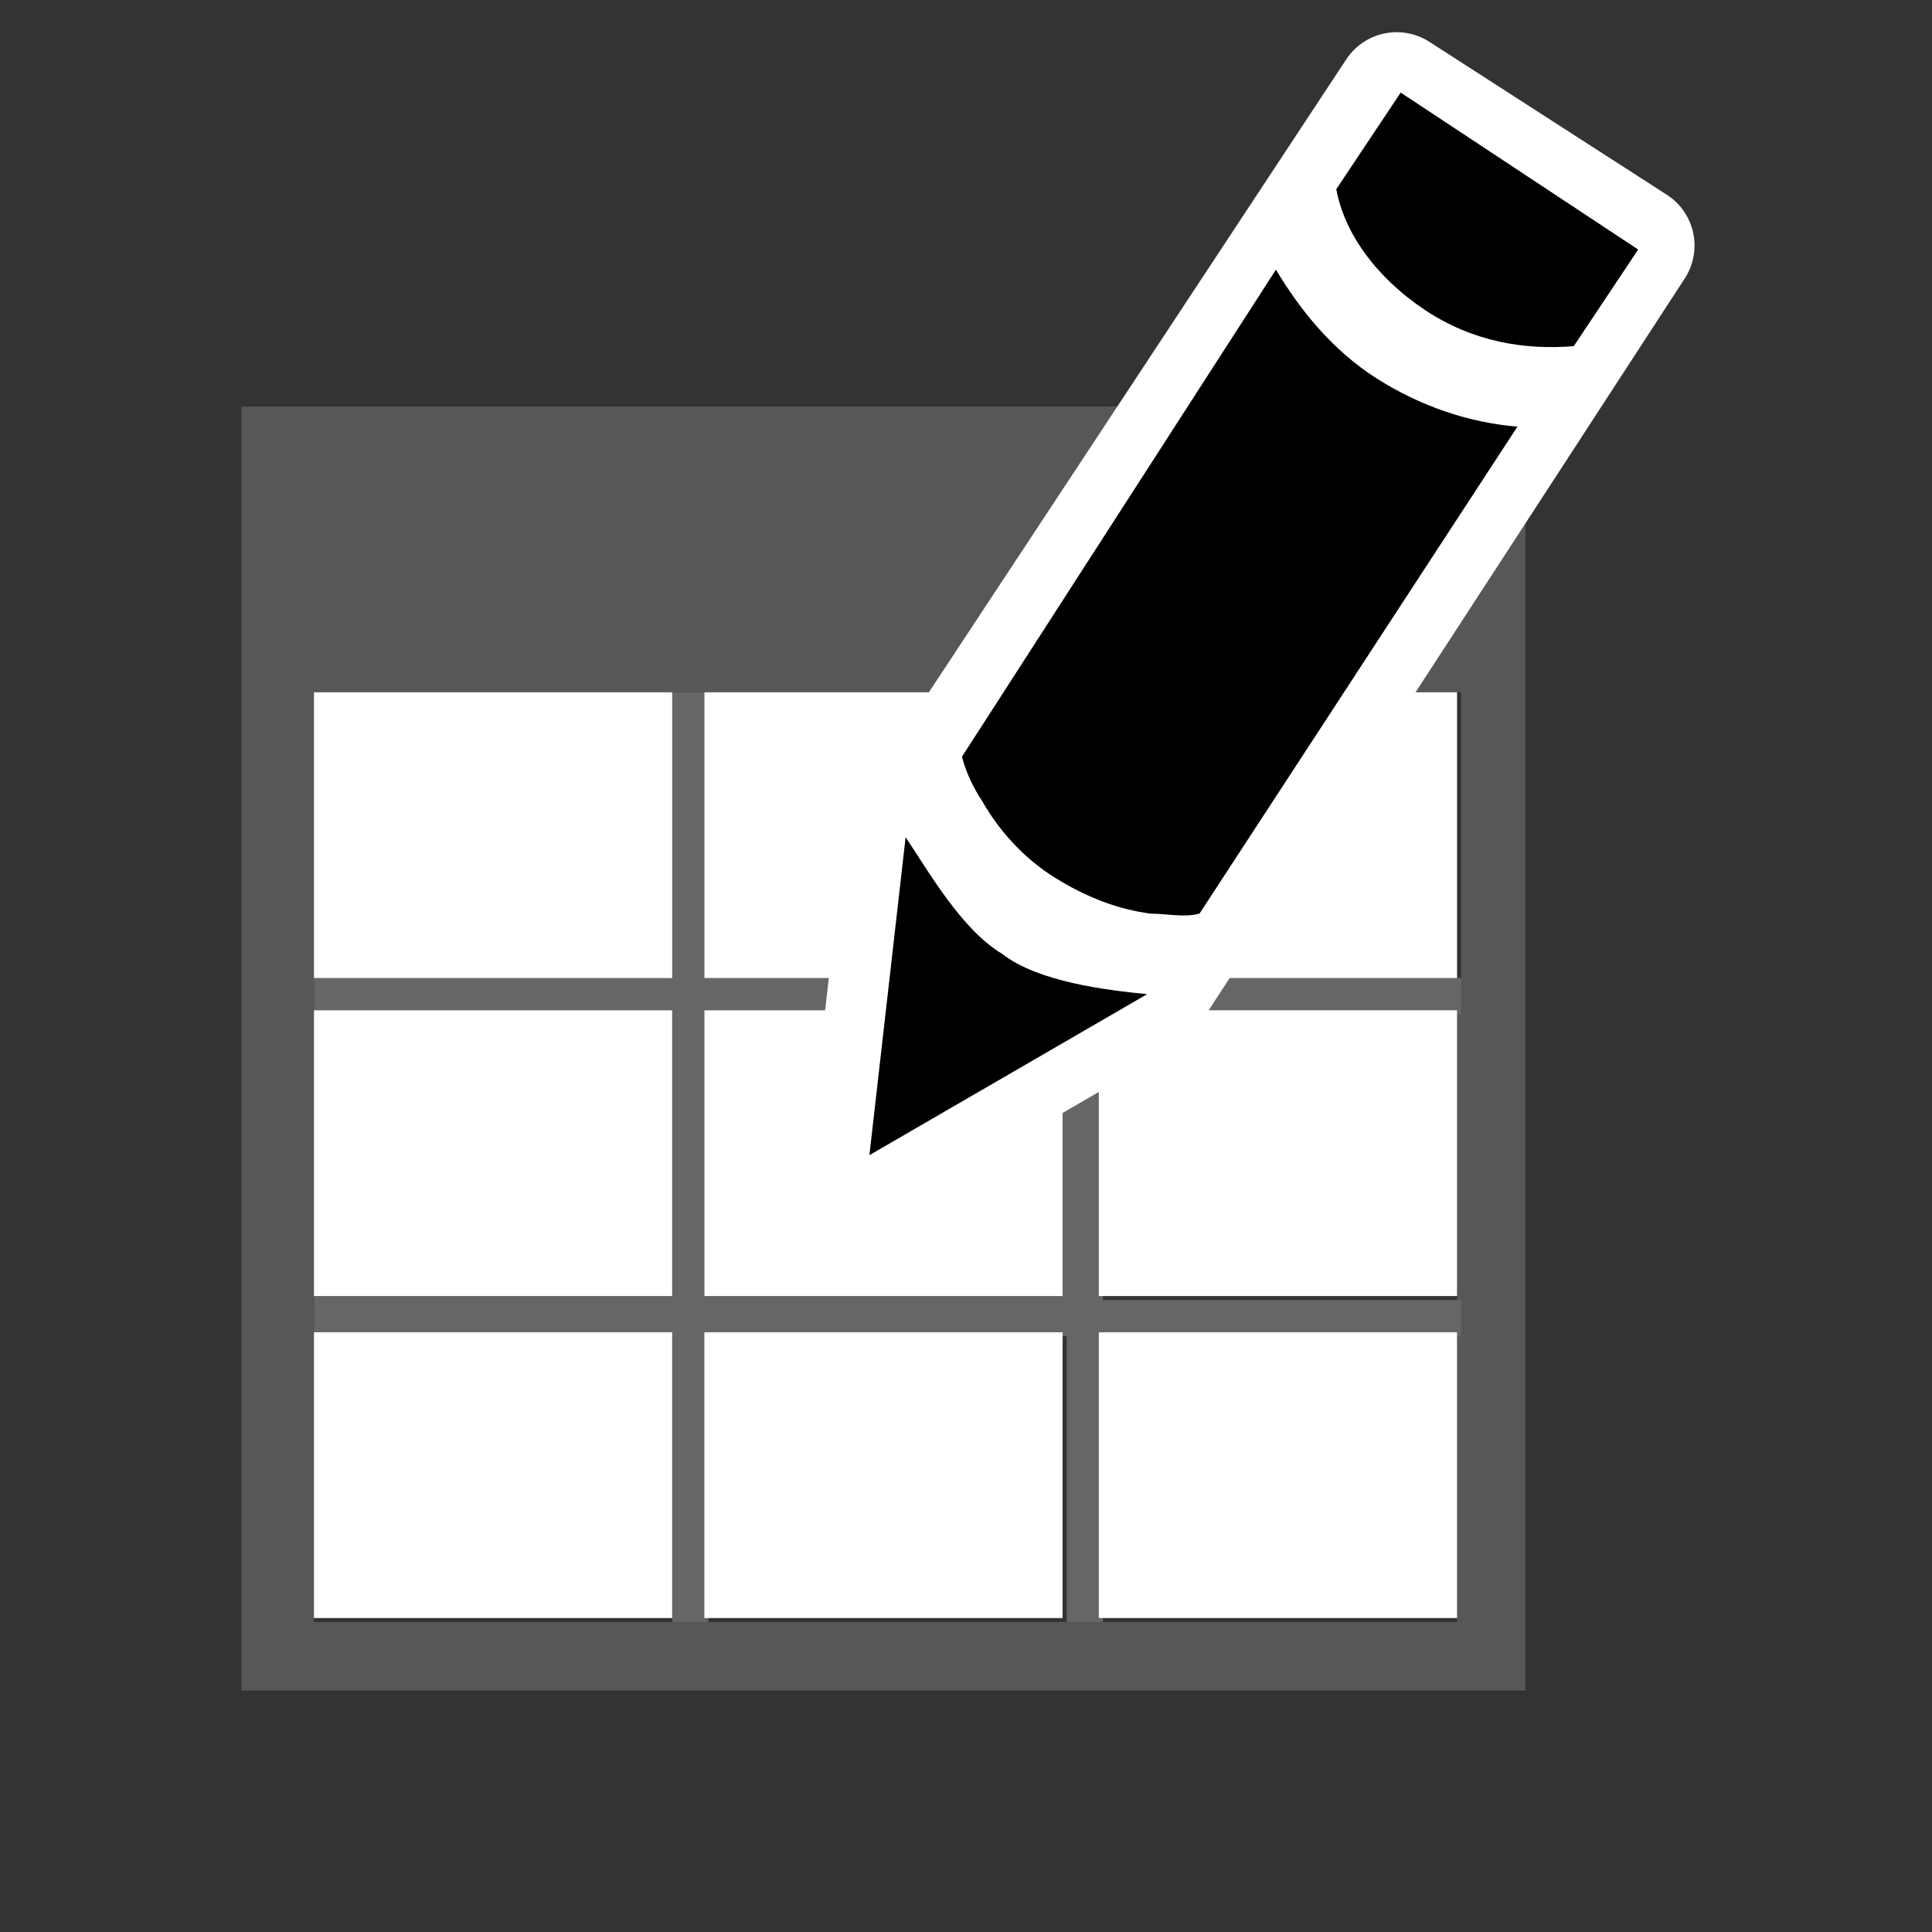 <?xml version="1.0" encoding="utf-8"?>
<!-- Generator: Adobe Illustrator 24.0.2, SVG Export Plug-In . SVG Version: 6.00 Build 0)  -->
<svg version="1.1" id="Layer_1" xmlns="http://www.w3.org/2000/svg" xmlns:xlink="http://www.w3.org/1999/xlink" x="0px" y="0px"
	 viewBox="0 0 48 48" style="enable-background:new 0 0 48 48;" xml:space="preserve">
<rect x="0" y="0" width="48" height="48" fill="#333333" stroke="none"/>
<style type="text/css">
	.st0{fill:#575757;}
	.st1{fill:#666666;}
	.st2{fill:#FFFFFF;}
	.st3{fill:#FFFFFF;stroke:#FFFFFF;stroke-width:3;stroke-linecap:round;stroke-linejoin:round;stroke-miterlimit:10;}
</style>
<g>
	<path class="st0" d="M6,10.1V42h31.9V10.1H6z M36.2,24.3L36.2,24.3v0.9l0,0v7.1l0,0v0.9l0,0v7.1l0,0h-8.9h-0.9h-8.9h-0.9H7.8l0,0
		V17.2l0,0h8.9h0.9h8.9h0.9h8.9l0,0V24.3z"/>
	<path class="st1" d="M27.3,17.2h-0.9v7.1h-8.9v-7.1h-0.9v7.1H7.8v-7.1l0,0v23.1l0,0v-7.1h8.9v7.1h0.9v-7.1h8.9v7.1h0.9v-7.1h8.9
		v-0.9h-8.9v-7.1h8.9v-0.9h-8.9V17.2z M16.6,32.2H7.8v-7.1h8.9V32.2z M26.4,32.2h-8.9v-7.1h8.9V32.2z"/>
	<rect x="7.8" y="33.1" class="st2" width="8.9" height="7.1"/>
	<rect x="7.8" y="25.1" class="st2" width="8.9" height="7.1"/>
	<rect x="7.8" y="17.2" class="st2" width="8.9" height="7.1"/>
	<rect x="17.5" y="33.1" class="st2" width="8.9" height="7.1"/>
	<rect x="17.5" y="25.1" class="st2" width="8.9" height="7.1"/>
	<rect x="17.5" y="17.2" class="st2" width="8.9" height="7.1"/>
	<rect x="36.2" y="33.1" class="st2" width="0" height="7.1"/>
	<rect x="27.3" y="33.1" class="st2" width="8.9" height="7.1"/>
	<rect x="36.2" y="25.1" class="st2" width="0" height="7.1"/>
	<rect x="27.3" y="25.1" class="st2" width="8.9" height="7.1"/>
	<rect x="36.2" y="17.2" class="st2" width="0" height="7.1"/>
	<rect x="27.3" y="17.2" class="st2" width="8.9" height="7.1"/>
</g>
<g>
	<polygon class="st3" points="21.6,28.7 22.5,20.8 34.7,2.3 40.6,6.1 28.5,24.7 	"/>
	<g>
		<g>
			<path d="M23.9,18.8c0.1,0.4,0.3,0.8,0.5,1.1c0.4,0.7,1,1.4,1.8,1.9c0.8,0.5,1.6,0.8,2.4,0.9c0.4,0,0.8,0.1,1.2,0l7.9-12.1
				c-1.2-0.1-2.4-0.5-3.5-1.2c-1.1-0.7-1.9-1.7-2.5-2.7L23.9,18.8z"/>
		</g>
	</g>
	<g>
		<path d="M35.4,7.7c1.2,0.8,2.5,1,3.7,0.9l1.6-2.4l-5.9-3.9l-1.6,2.4C33.4,5.8,34.2,6.9,35.4,7.7z"/>
	</g>
	<g>
		<path d="M22.5,20.8l-0.9,7.9l6.9-4c-1-0.1-2.7-0.3-3.6-1C23.9,23.1,23.1,21.7,22.5,20.8z"/>
	</g>
</g>
</svg>
